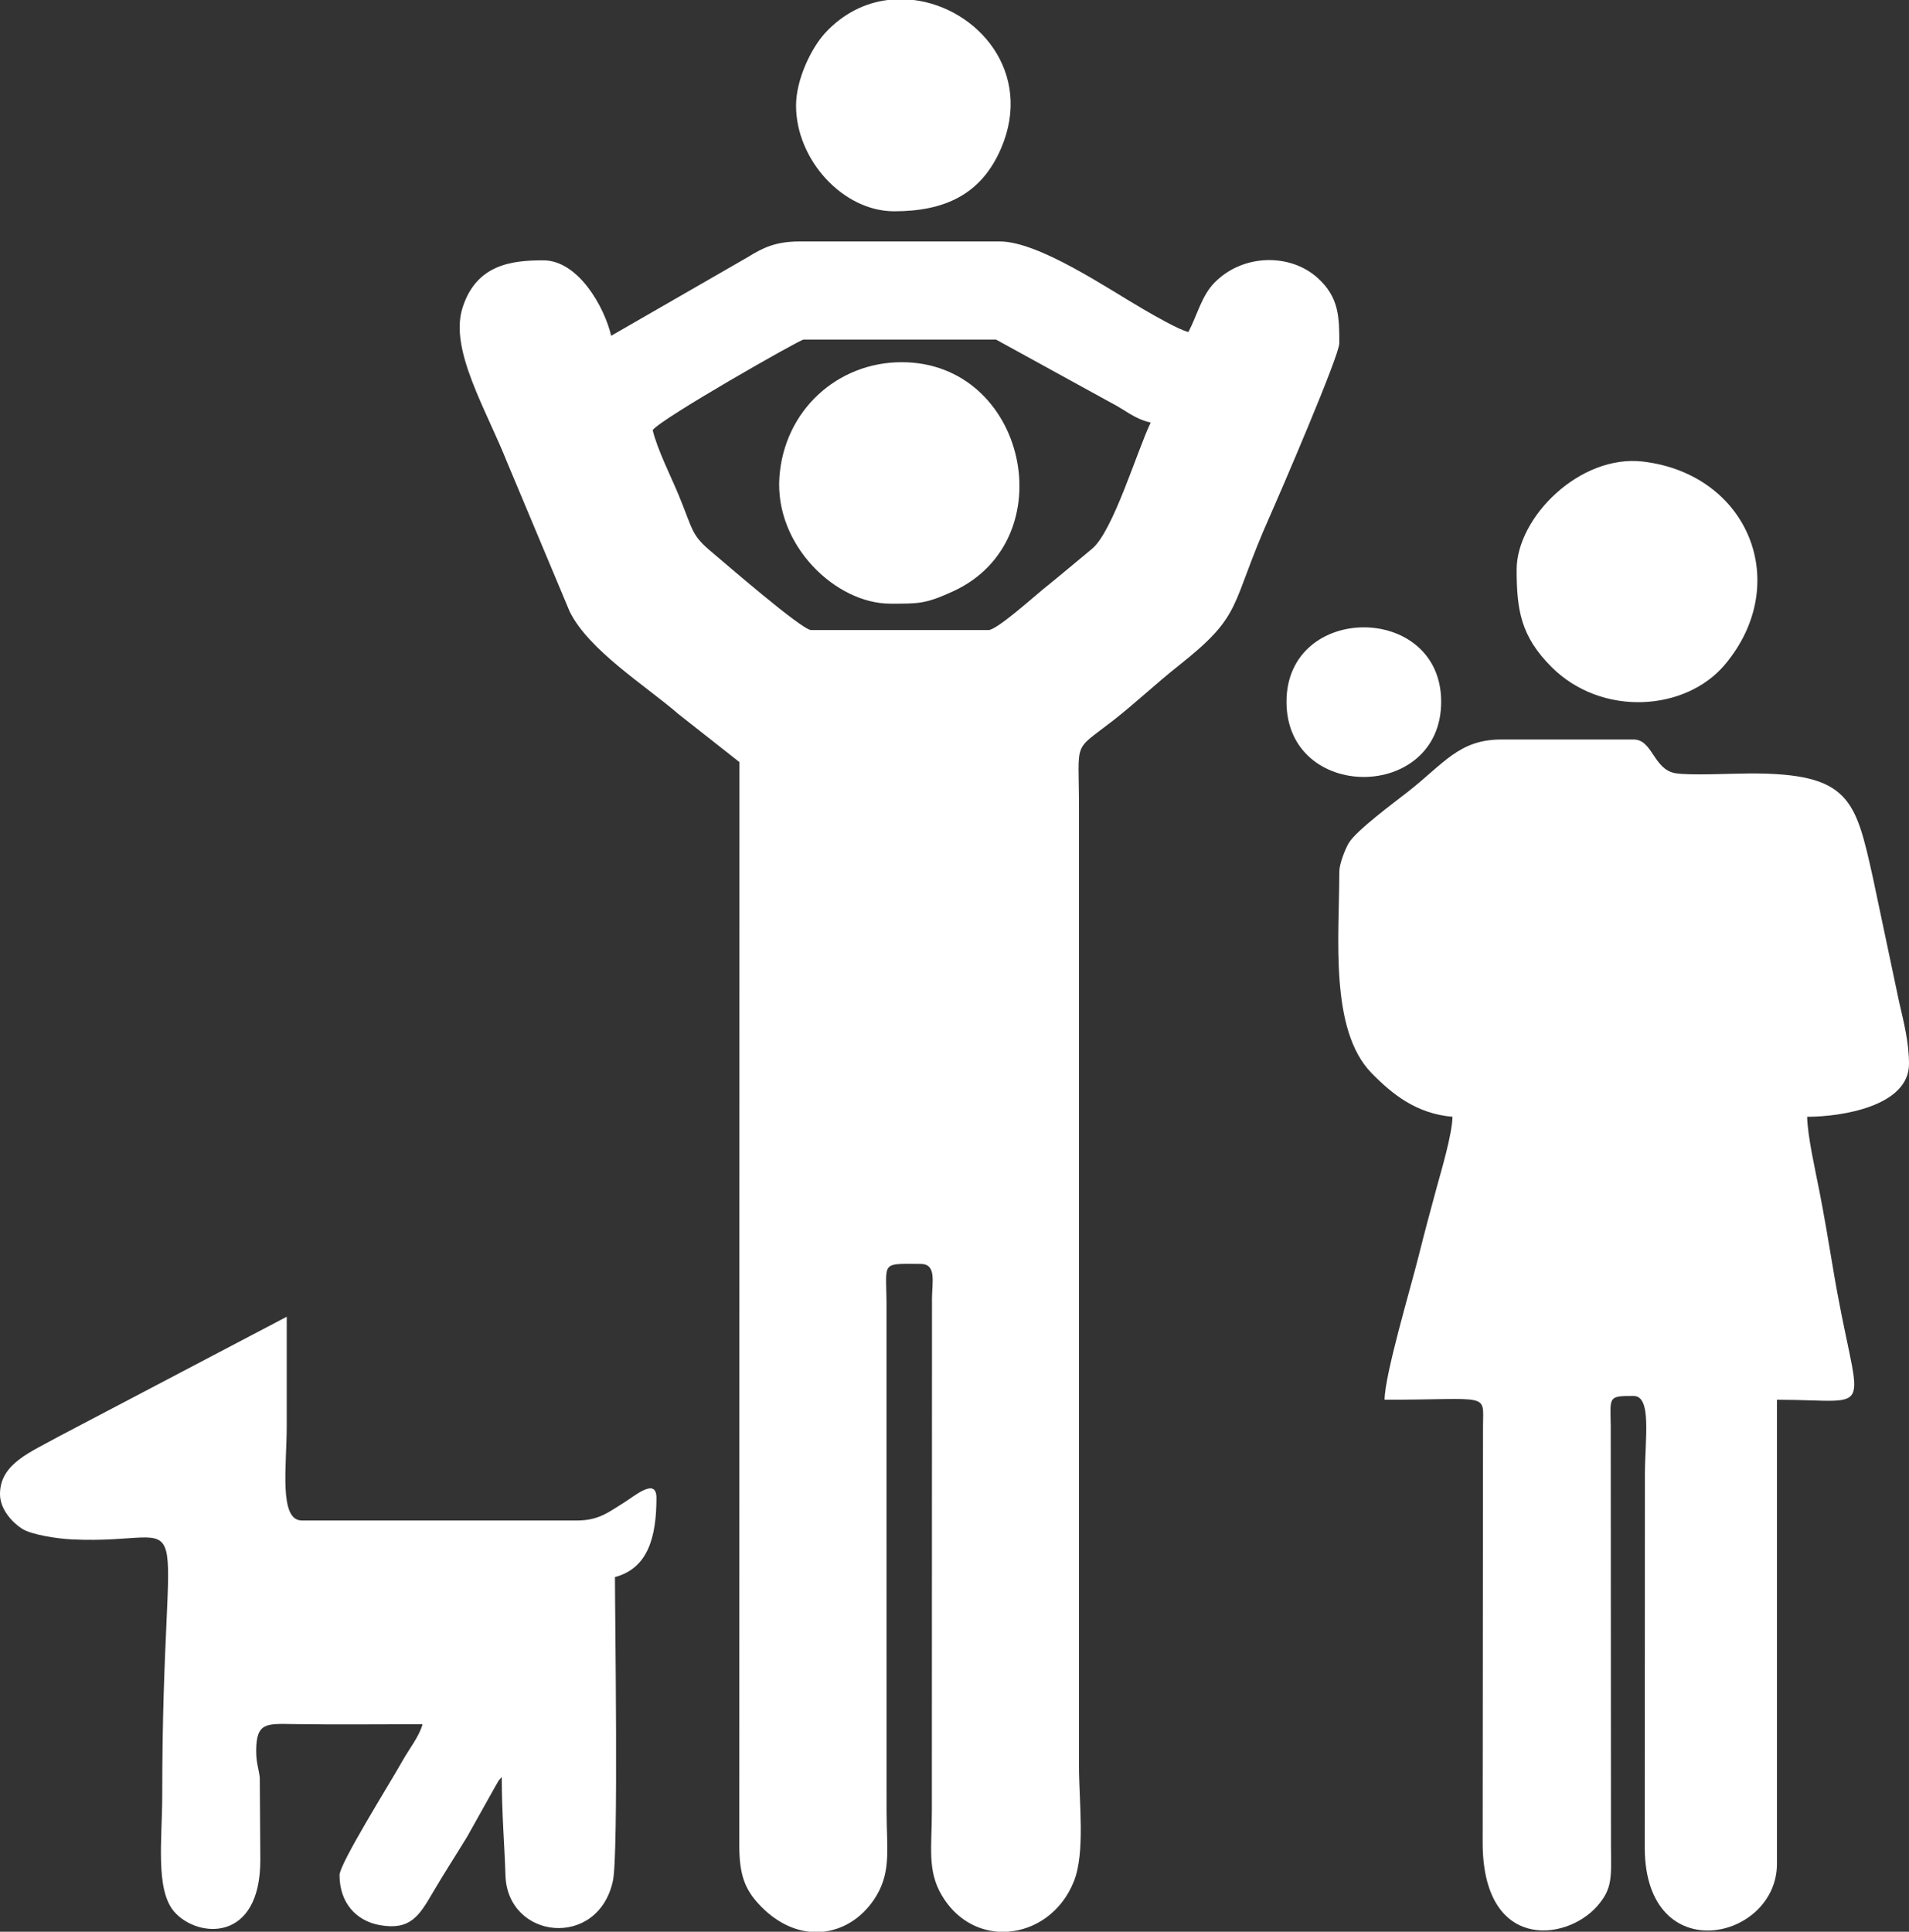 <?xml version="1.0" encoding="UTF-8"?>
<!DOCTYPE svg PUBLIC "-//W3C//DTD SVG 1.1//EN" "http://www.w3.org/Graphics/SVG/1.1/DTD/svg11.dtd">
<!-- Creator: CorelDRAW 2019 (64 Bit) -->
<svg xmlns="http://www.w3.org/2000/svg" xml:space="preserve" width="153.846mm" height="155.67mm" version="1.1" style="shape-rendering:geometricPrecision; text-rendering:geometricPrecision; image-rendering:optimizeQuality; fill-rule:evenodd; clip-rule:evenodd"
viewBox="0 0 12152.65 12296.75"
 xmlns:xlink="http://www.w3.org/1999/xlink">
 <rect x="0" y="0" width="12152.65" height="12296.75" fill="#333333" stroke="none"/>
 <defs>
  <style type="text/css">
   <![CDATA[
    .fil0 {fill:white}
   ]]>
  </style>
 </defs>
 <g id="Camada_x0020_1">
  <g id="_3034319230752">
   <path class="fil0" d="M6292.48 4010.85l-1128.81 0c-58.39,0 -554.29,-431.05 -632.47,-496.33 -132.98,-111.06 -117.56,-137.18 -211.54,-364.87 -45.16,-109.4 -136.81,-291.99 -164.71,-411.71 54.22,-74 937.53,-576.41 960.69,-576.41l1224.87 0 728.58 400.22c99.51,50.49 148.17,103.01 256.12,128.16 -88.32,184.07 -239.35,692.62 -373.31,803.53 -114.06,94.44 -200.95,168.39 -315.62,260.78 -57.29,46.16 -290.7,256.62 -343.81,256.62zm122.61 8285.9l-60.03 0c-137.83,-9.34 -272.16,-83.49 -359.56,-231.41 -93.66,-158.52 -63.29,-304.78 -63.29,-537.14l0.84 -3267.16c1.76,-106.92 28.37,-215.32 -72.89,-215.32 -249.64,0 -220.07,-18.89 -216.59,239.73l0.43 3242.74c0,232.4 30.38,378.57 -63.28,537.14 -78.3,132.58 -202.33,216.3 -339.07,231.41l-90 0c-108.01,-11.85 -219.32,-66.62 -319,-173.35 -92.12,-98.63 -126.76,-192.94 -126.21,-378.14l0.9 -6893.81 -389.62 -306.87c-199.87,-174.28 -572.3,-406.11 -691.73,-653.22l-397.28 -947.69c-135.24,-340.3 -368.21,-717.27 -284.63,-983.17 87.22,-277.48 314,-303.33 514.37,-303.33 223.82,0 390.02,298.83 432.31,480.34l868.83 -500.15c97.98,-60.71 177.99,-100.28 332.03,-100.28l1272.9 0c249.73,0 689.52,301.81 913.73,431.23 61.5,35.5 224.88,130.68 287.12,145.19 56.38,-106.54 84.02,-230.85 166.14,-314.2 183.18,-185.92 484.46,-186.78 657.61,-29.22 135.68,123.46 136.93,248.7 136.93,415.47 0,78.71 -379.96,960.83 -440.52,1096.58 -261.69,586.58 -163.79,624.29 -582.09,955.01 -148.02,117.03 -275.41,239 -418.26,350.28 -259.67,202.28 -216.37,114.47 -216.32,552.23l0 6100.34c0,230.39 41.08,551.02 -32.44,736.1 -77.93,196.19 -247.41,308.96 -421.35,320.65z"/>
   <path class="fil0" d="M8526.07 5547.95c0,413.79 -64.02,1007.69 205.68,1283.38 130.14,133.02 285,258.6 514.83,277.74 -2.5,111.96 -70.08,338.67 -101,451.39 -36.82,134.24 -78.39,290.2 -115.15,437.24 -50.15,200.55 -216.15,756.9 -216.15,912.64 672.86,0 628.19,-49.34 626.52,166.04l-2.24 2644.12c-4.03,698.67 526.65,641.98 727.57,415.02 102.52,-115.81 90.13,-187.72 89.25,-391.09l-1.49 -2667.37c-2.97,-187.42 -18.18,-190.73 145.51,-190.73 117.71,0 72.05,272.76 72.05,504.36l-0.99 2378.68c7.51,770.35 841.58,582.54 841.58,95.08l0 -2954.1c662.97,0 517.37,139.83 353.4,-857.76 -23.26,-141.48 -55.53,-328.52 -83.03,-469.36 -25.51,-130.71 -75.43,-348.29 -78.23,-474.15 225.39,0 648.46,-69.54 648.46,-336.25 0,-138.54 -33.43,-267.06 -62.63,-393.7l-167.41 -793.27c-110.89,-499.02 -148.79,-663.13 -778.67,-662.36 -108.7,0.13 -389.77,14.18 -478.88,-1.46 -139.9,-24.54 -144.08,-214.68 -265.66,-214.68l-840.6 0c-271.8,0 -365.44,152.72 -600.42,336.24 -79.88,62.39 -326.55,244.47 -372.8,323.69 -22.61,38.72 -59.5,132.11 -59.5,180.66z"/>
   <path class="fil0" d="M-0 9510.77c0,97.06 78.72,181.16 139.86,220.41 60.68,38.95 224.55,63.44 316.28,67.99 833.6,41.31 576.6,-390.07 576.6,1632.97 0,276.13 -45.63,599.08 77.77,738.81 147.15,166.62 546.68,198.48 546.68,-330.52l-3.54 -524.9c-6.86,-59.71 -23.18,-92.08 -22.8,-172.35 0.85,-180.09 65.79,-170.81 241.68,-168.17 271.61,4.07 545.52,0.81 817.39,0.81 -20.7,77.51 -85.76,157.77 -127.51,232.75 -77.62,139.39 -400.86,653.46 -400.86,727.93 0,173.89 103.64,291.05 256.35,318.24 194.16,34.57 250.83,-59.39 336.44,-205.77 73.5,-125.71 143.76,-232.51 219.43,-356.98l181.03 -323.33c29.95,-49.28 8.6,-21.08 39.48,-56.59 0,234.42 17.24,424.67 23.45,625.01 12.73,411.31 591.11,471.81 684.31,34.72 35.97,-168.74 12.75,-1685.6 12.75,-1932.63 209.61,-55.97 264.18,-252.96 264.18,-504.36 0,-134.07 -142.74,-8.67 -208.51,31.59 -92.69,56.76 -157.35,112.51 -295.85,112.51l-1753.25 0c-147.55,0 -96.06,-347.68 -96.06,-600.43 0,-232.17 0,-464.32 0,-696.49l-1448.72 760.85c-179.98,100.59 -376.59,173.52 -376.59,367.95z"/>
   <path class="fil0" d="M5668.04 3842.73c178.06,0 222.68,2.96 400.99,-79.35 710.95,-328.16 467.12,-1457.75 -328.94,-1457.75 -409.76,0 -748.61,307.76 -778.39,732.31 -30.23,430.94 356.63,804.79 706.34,804.79z"/>
   <path class="fil0" d="M9654.87 3626.58c0,260.17 28.67,425.88 221.69,618.9 320.1,320.09 854.42,281.96 1103.55,-14.18 434.43,-516.4 150.61,-1211.81 -518.72,-1292.79 -403.74,-48.85 -806.53,355.47 -806.53,688.07z"/>
   <path class="fil0" d="M5067.61 672.48c0,343.92 298.66,672.48 624.44,672.48 318.44,0 553.36,-104.19 680.63,-400.14 208.11,-483.91 -149.3,-894.75 -556.13,-944.82l-165.54 0c-142.12,18.03 -281.87,83.91 -397.85,209.57 -86.23,93.41 -185.54,293.13 -185.54,462.91z"/>
   <path class="fil0" d="M8189.83 4467.18c0,639.17 984.69,637.33 984.69,0 0,-631.61 -984.69,-631.64 -984.69,0z"/>
  </g>
 </g>
</svg>
